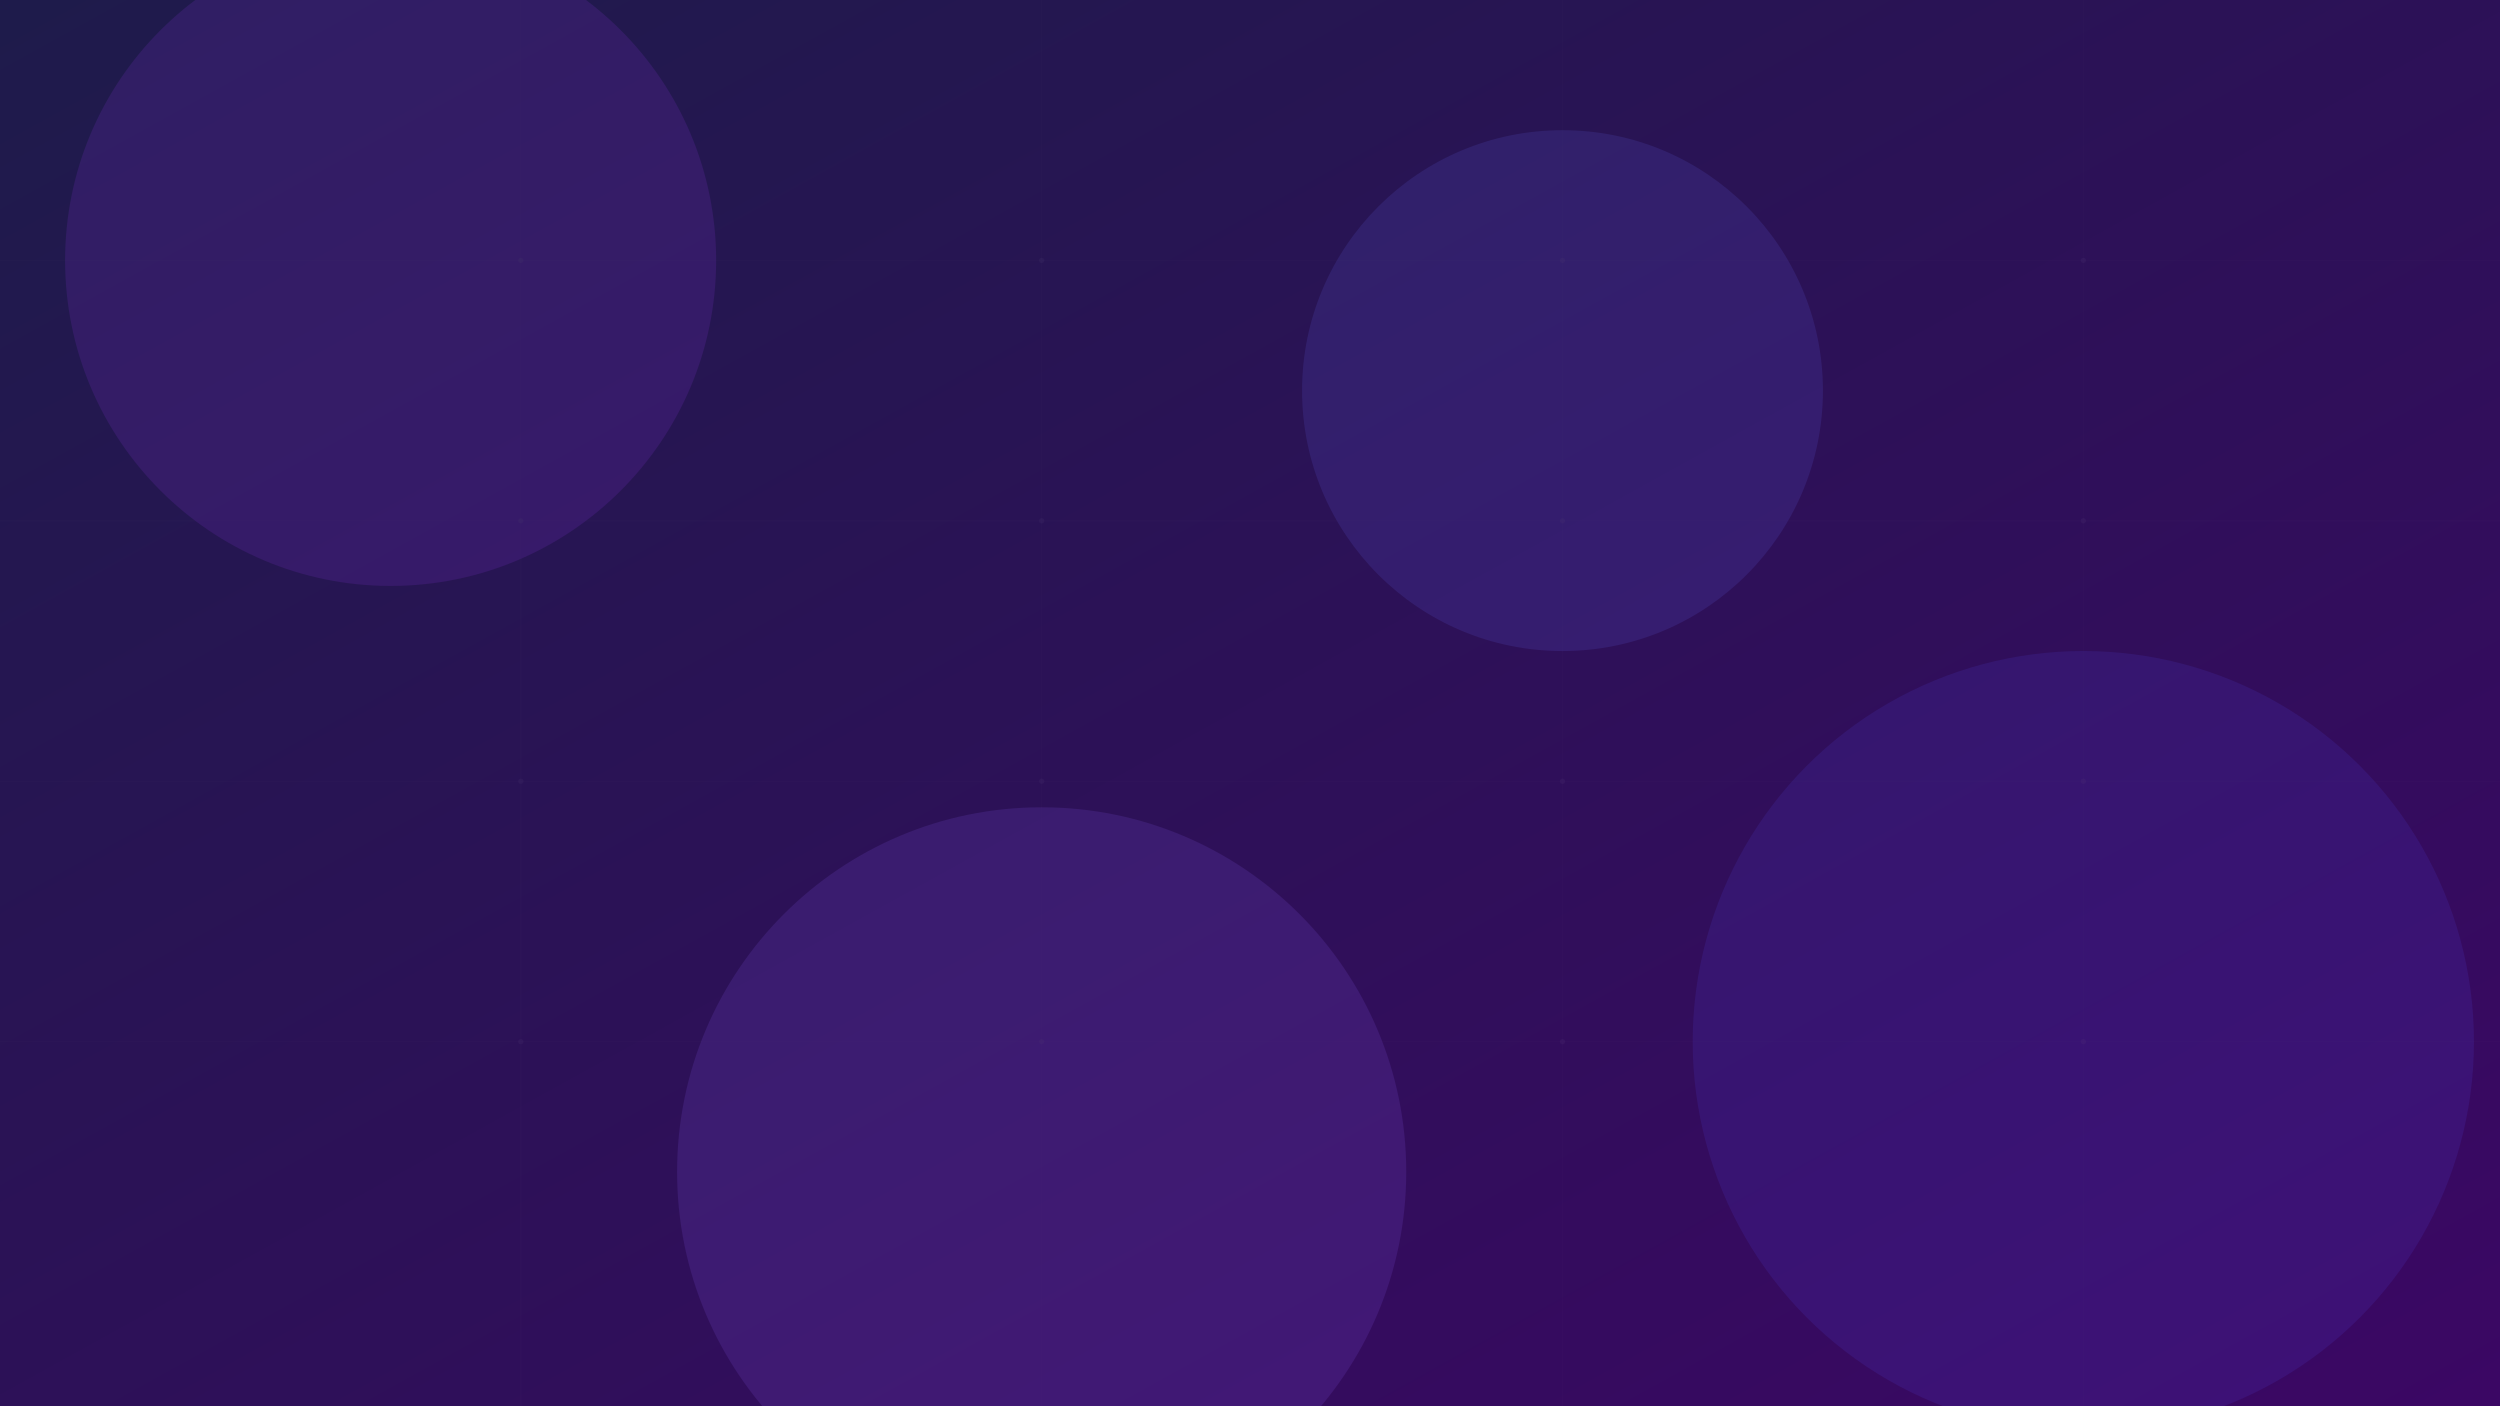 <svg width="1920" height="1080" viewBox="0 0 1920 1080" xmlns="http://www.w3.org/2000/svg">
  <!-- 基础背景渐变 - 暗色模式 -->
  <defs>
    <linearGradient id="bgGradient" x1="0%" y1="0%" x2="100%" y2="100%">
      <stop offset="0%" stop-color="#1e1b4b" />
      <stop offset="100%" stop-color="#3b0764" />
    </linearGradient>
    
    <!-- 动态波浪效果 -->
    <filter id="gooey" x="-50%" y="-50%" width="200%" height="200%">
      <feGaussianBlur in="SourceGraphic" stdDeviation="30" result="blur" />
      <feColorMatrix in="blur" mode="matrix" values="1 0 0 0 0  0 1 0 0 0  0 0 1 0 0  0 0 0 20 -10" result="gooey" />
    </filter>
  </defs>
  
  <!-- 主背景 -->
  <rect width="100%" height="100%" fill="url(#bgGradient)" />
  
  <!-- 装饰元素 -->
  <g opacity="0.15">
    <!-- 模糊圆形 -->
    <circle cx="300" cy="200" r="250" fill="#9333ea" filter="url(#gooey)" />
    <circle cx="1600" cy="800" r="300" fill="#4f46e5" filter="url(#gooey)" />
    <circle cx="1200" cy="300" r="200" fill="#6366f1" filter="url(#gooey)" />
    <circle cx="800" cy="900" r="280" fill="#8b5cf6" filter="url(#gooey)" />
    
    <!-- 网格线 -->
    <g stroke="#ffffff" stroke-width="0.5" opacity="0.1">
      <line x1="0" y1="200" x2="1920" y2="200" />
      <line x1="0" y1="400" x2="1920" y2="400" />
      <line x1="0" y1="600" x2="1920" y2="600" />
      <line x1="0" y1="800" x2="1920" y2="800" />
      <line x1="400" y1="0" x2="400" y2="1080" />
      <line x1="800" y1="0" x2="800" y2="1080" />
      <line x1="1200" y1="0" x2="1200" y2="1080" />
      <line x1="1600" y1="0" x2="1600" y2="1080" />
    </g>
    
    <!-- 点阵装饰 -->
    <g fill="#ffffff" opacity="0.2">
      <circle cx="400" cy="200" r="2" />
      <circle cx="800" cy="200" r="2" />
      <circle cx="1200" cy="200" r="2" />
      <circle cx="1600" cy="200" r="2" />
      <circle cx="400" cy="400" r="2" />
      <circle cx="800" cy="400" r="2" />
      <circle cx="1200" cy="400" r="2" />
      <circle cx="1600" cy="400" r="2" />
      <circle cx="400" cy="600" r="2" />
      <circle cx="800" cy="600" r="2" />
      <circle cx="1200" cy="600" r="2" />
      <circle cx="1600" cy="600" r="2" />
      <circle cx="400" cy="800" r="2" />
      <circle cx="800" cy="800" r="2" />
      <circle cx="1200" cy="800" r="2" />
      <circle cx="1600" cy="800" r="2" />
    </g>
  </g>
</svg> 